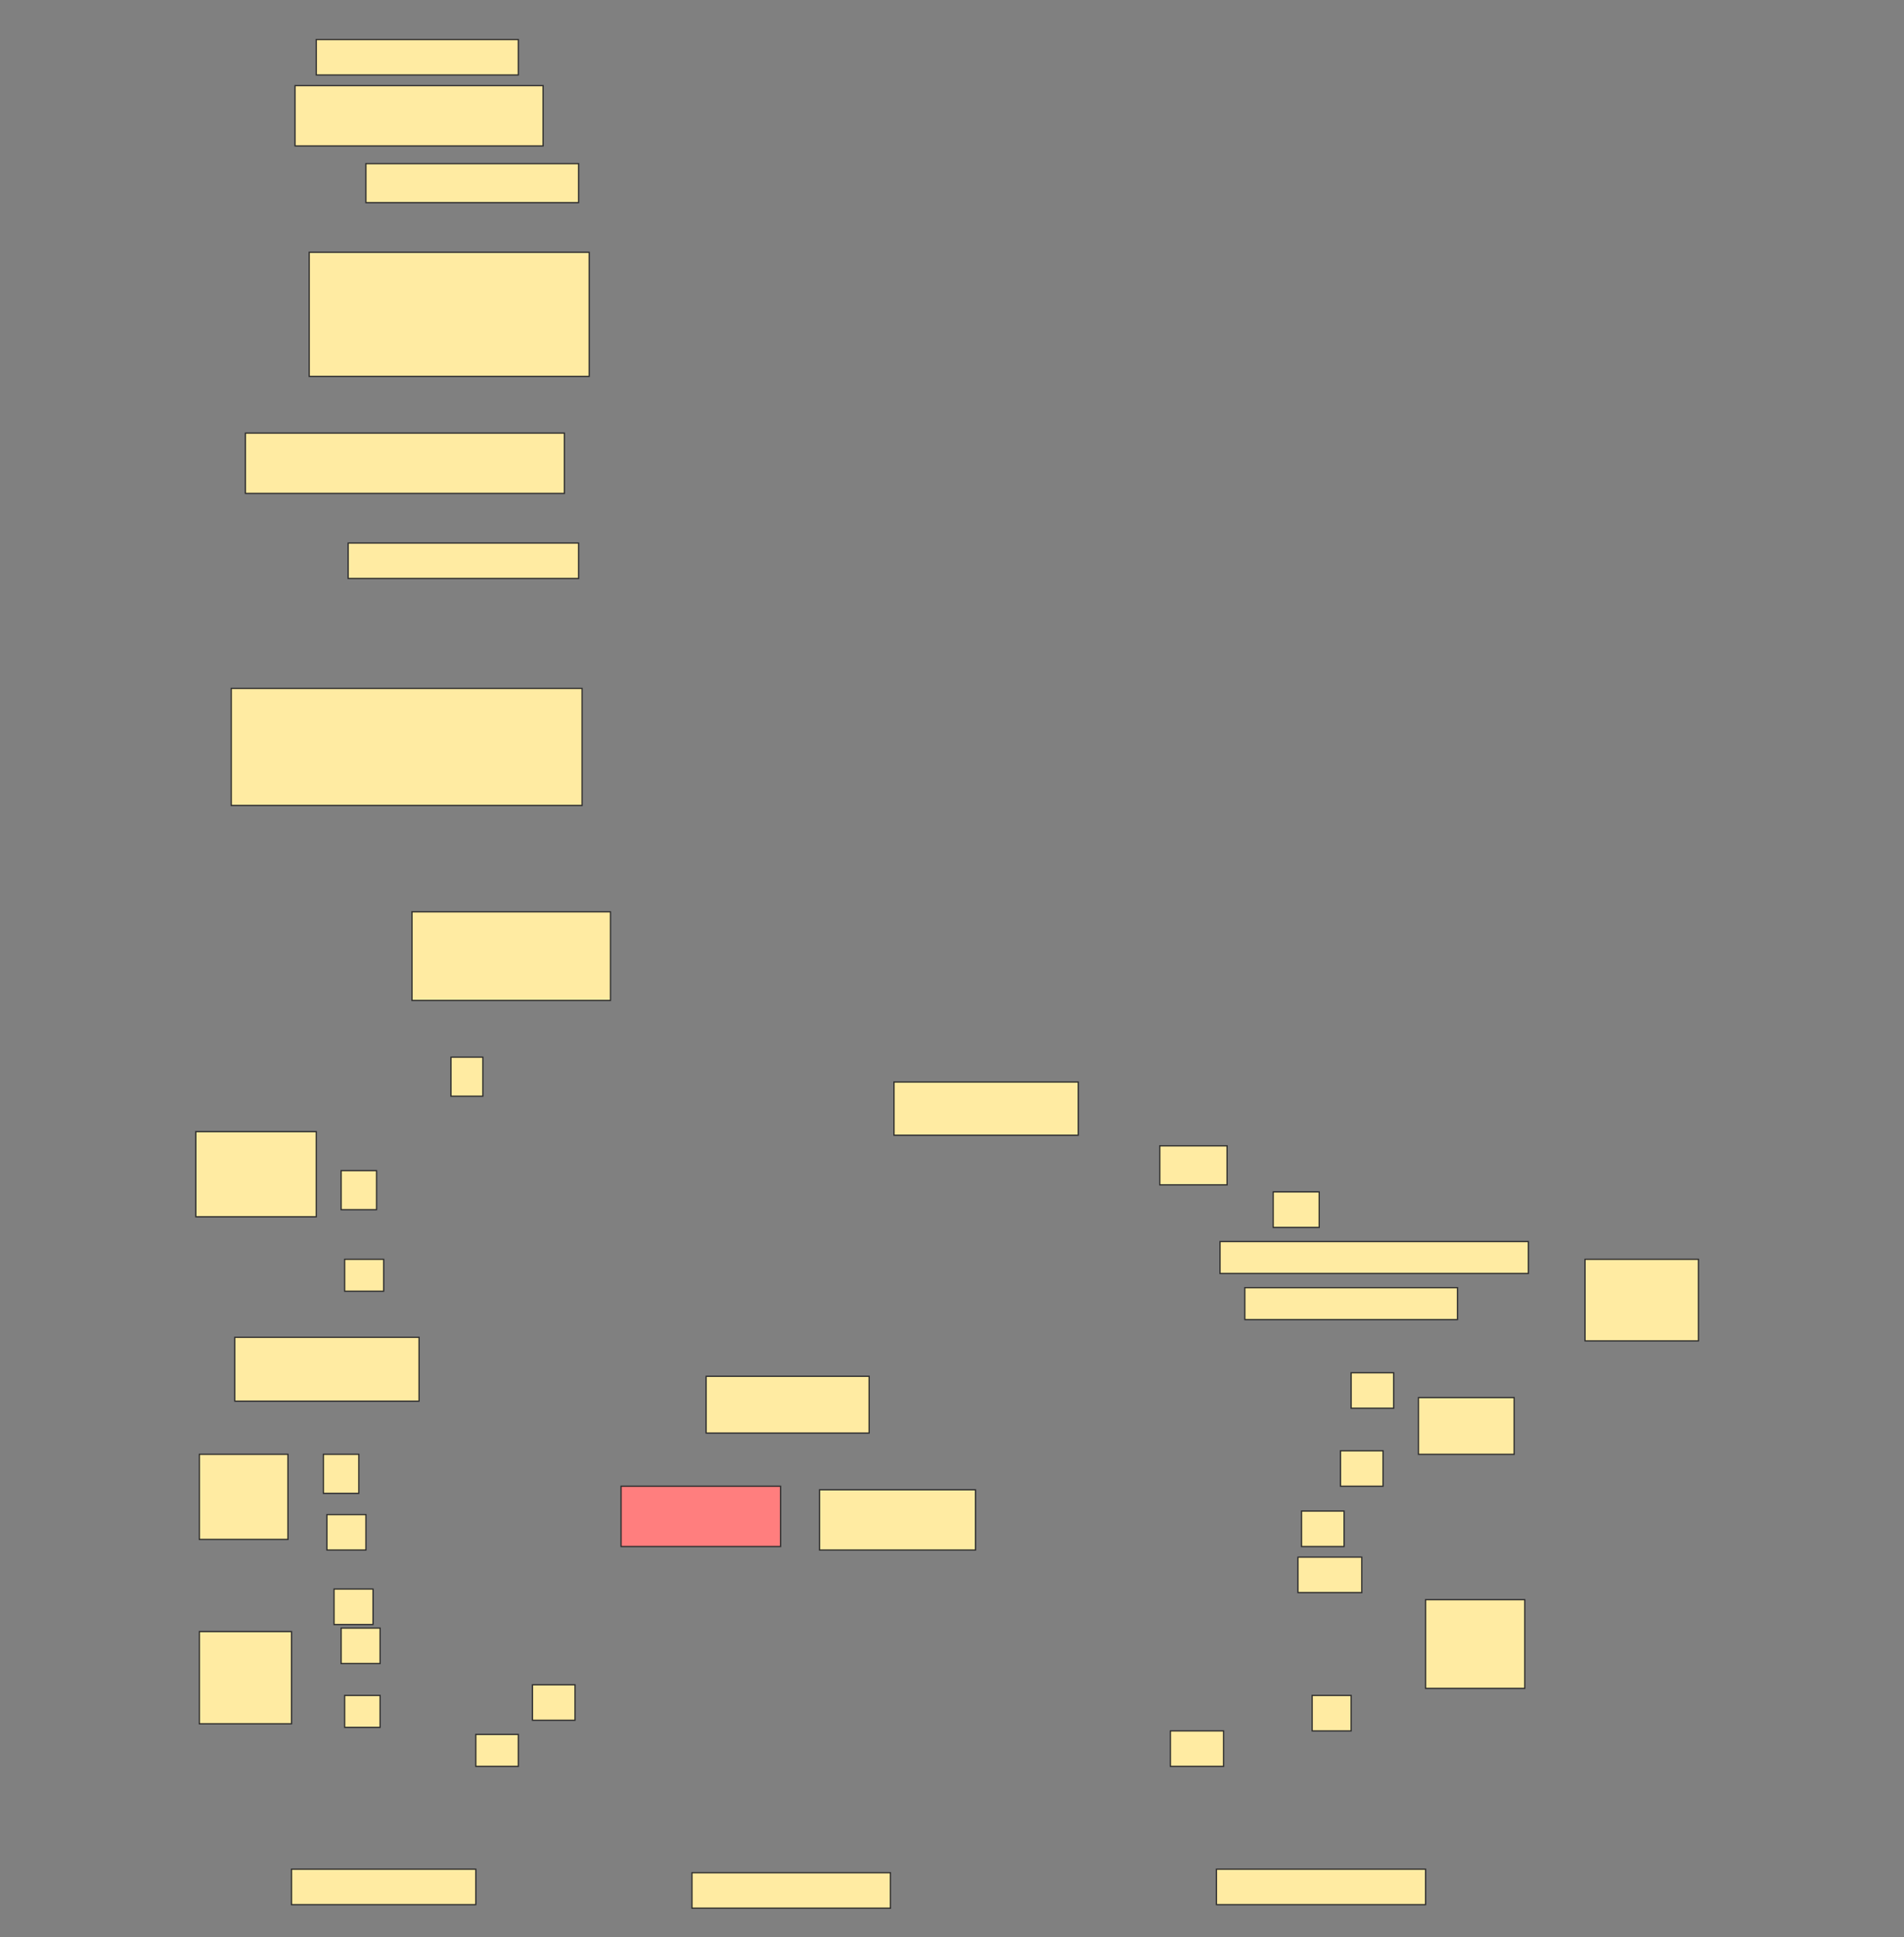 <svg height="1561" width="1535" xmlns="http://www.w3.org/2000/svg">
 <rect width="100%" height="100%" fill="#808080" stroke="none"/>
 <!-- Created with Image Occlusion Enhanced -->
 <g>
  <title>Labels</title>
 </g>
 <g>
  <title>Masks</title>
  <rect fill="#FFEBA2" height="28.571" id="cdf3d40bcb5744369fa50c201941f933-ao-1" stroke="#2D2D2D" width="162.857" x="255" y="31.857"/>
  <rect fill="#FFEBA2" height="48.571" id="cdf3d40bcb5744369fa50c201941f933-ao-2" stroke="#2D2D2D" width="200" x="237.857" y="69"/>
  <rect fill="#FFEBA2" height="31.429" id="cdf3d40bcb5744369fa50c201941f933-ao-3" stroke="#2D2D2D" width="171.429" x="295" y="131.857"/>
  <rect fill="#FFEBA2" height="100" id="cdf3d40bcb5744369fa50c201941f933-ao-4" stroke="#2D2D2D" width="225.714" x="249.286" y="203.286"/>
  <rect fill="#FFEBA2" height="48.571" id="cdf3d40bcb5744369fa50c201941f933-ao-5" stroke="#2D2D2D" width="257.143" x="197.857" y="349"/>
  <rect fill="#FFEBA2" height="28.571" id="cdf3d40bcb5744369fa50c201941f933-ao-6" stroke="#2D2D2D" width="185.714" x="280.714" y="437.572"/>
  <rect fill="#FFEBA2" height="94.286" id="cdf3d40bcb5744369fa50c201941f933-ao-7" stroke="#2D2D2D" width="282.857" x="186.429" y="554.714"/>
  <rect fill="#FFEBA2" height="71.429" id="cdf3d40bcb5744369fa50c201941f933-ao-8" stroke="#2D2D2D" width="160" x="332.143" y="734.714"/>
  <g id="cdf3d40bcb5744369fa50c201941f933-ao-9">
   <rect fill="#FFEBA2" height="68.571" stroke="#2D2D2D" width="97.143" x="157.857" y="911.857"/>
   <rect fill="#FFEBA2" height="31.429" stroke="#2D2D2D" width="25.714" x="363.571" y="851.857"/>
   <rect fill="#FFEBA2" height="31.429" stroke="#2D2D2D" width="28.571" x="275" y="943.286"/>
   <rect fill="#FFEBA2" height="25.714" stroke="#2D2D2D" width="31.429" x="277.857" y="1014.714"/>
  </g>
  <rect fill="#FFEBA2" height="51.429" id="cdf3d40bcb5744369fa50c201941f933-ao-10" stroke="#2D2D2D" width="148.571" x="189.286" y="1077.572"/>
  <g id="cdf3d40bcb5744369fa50c201941f933-ao-11">
   <rect fill="#FFEBA2" height="68.571" stroke="#2D2D2D" width="71.429" x="160.714" y="1171.857"/>
   <rect fill="#FFEBA2" height="31.429" stroke="#2D2D2D" width="28.571" x="260.714" y="1171.857"/>
   <rect fill="#FFEBA2" height="28.571" stroke="#2D2D2D" width="31.429" x="263.571" y="1220.429"/>
  </g>
  <g id="cdf3d40bcb5744369fa50c201941f933-ao-12">
   <rect fill="#FFEBA2" height="74.286" stroke="#2D2D2D" width="74.286" x="160.714" y="1314.714"/>
   <rect fill="#FFEBA2" height="28.571" stroke="#2D2D2D" width="31.429" x="269.286" y="1280.429"/>
   <rect fill="#FFEBA2" height="28.571" stroke="#2D2D2D" width="31.429" x="275" y="1311.857"/>
   <rect fill="#FFEBA2" height="25.714" stroke="#2D2D2D" width="28.571" x="277.857" y="1366.143"/>
   <rect fill="#FFEBA2" height="25.714" stroke="#2D2D2D" width="34.286" x="383.571" y="1397.572"/>
   <rect fill="#FFEBA2" height="28.571" stroke="#2D2D2D" width="34.286" x="429.286" y="1357.572"/>
  </g>
  <rect fill="#FFEBA2" height="28.571" id="cdf3d40bcb5744369fa50c201941f933-ao-13" stroke="#2D2D2D" width="148.571" x="235" y="1506.143"/>
  <rect fill="#FFEBA2" height="45.714" id="cdf3d40bcb5744369fa50c201941f933-ao-14" stroke="#2D2D2D" width="131.429" x="569.286" y="1109"/>
  <rect class="qshape" fill="#FF7E7E" height="48.571" id="cdf3d40bcb5744369fa50c201941f933-ao-15" stroke="#2D2D2D" width="128.571" x="500.714" y="1197.572"/>
  <rect fill="#FFEBA2" height="48.571" id="cdf3d40bcb5744369fa50c201941f933-ao-16" stroke="#2D2D2D" width="125.714" x="660.714" y="1200.429"/>
  <rect fill="#FFEBA2" height="28.571" id="cdf3d40bcb5744369fa50c201941f933-ao-17" stroke="#2D2D2D" width="160" x="557.857" y="1509"/>
  <rect fill="#FFEBA2" height="42.857" id="cdf3d40bcb5744369fa50c201941f933-ao-18" stroke="#2D2D2D" width="148.571" x="720.714" y="871.857"/>
  <rect fill="#FFEBA2" height="65.714" id="cdf3d40bcb5744369fa50c201941f933-ao-19" stroke="#2D2D2D" width="91.429" x="1277.857" y="1014.714"/>
  <rect fill="#FFEBA2" height="31.429" id="cdf3d40bcb5744369fa50c201941f933-ao-20" stroke="#2D2D2D" width="54.286" x="935" y="923.286"/>
  <rect fill="#FFEBA2" height="28.571" id="cdf3d40bcb5744369fa50c201941f933-ao-21" stroke="#2D2D2D" width="37.143" x="1026.429" y="960.429"/>
  <rect fill="#FFEBA2" height="25.714" id="cdf3d40bcb5744369fa50c201941f933-ao-22" stroke="#2D2D2D" width="248.571" x="983.571" y="1000.429"/>
  <rect fill="#FFEBA2" height="25.714" id="cdf3d40bcb5744369fa50c201941f933-ao-23" stroke="#2D2D2D" width="171.429" x="1003.571" y="1037.572"/>
  <g id="cdf3d40bcb5744369fa50c201941f933-ao-24">
   <rect fill="#FFEBA2" height="45.714" stroke="#2D2D2D" width="77.143" x="1143.571" y="1126.143"/>
   <rect fill="#FFEBA2" height="28.571" stroke="#2D2D2D" width="34.286" x="1089.286" y="1106.143"/>
   <rect fill="#FFEBA2" height="28.571" stroke="#2D2D2D" width="34.286" x="1080.714" y="1169"/>
  </g>
  <g id="cdf3d40bcb5744369fa50c201941f933-ao-25">
   <rect fill="#FFEBA2" height="71.429" stroke="#2D2D2D" stroke-dasharray="null" stroke-linecap="null" stroke-linejoin="null" width="80" x="1149.286" y="1289"/>
   <rect fill="#FFEBA2" height="28.571" stroke="#2D2D2D" stroke-dasharray="null" stroke-linecap="null" stroke-linejoin="null" width="34.286" x="1049.286" y="1217.572"/>
   <rect fill="#FFEBA2" height="28.571" stroke="#2D2D2D" stroke-dasharray="null" stroke-linecap="null" stroke-linejoin="null" width="51.429" x="1046.429" y="1254.714"/>
   <rect fill="#FFEBA2" height="28.571" stroke="#2D2D2D" stroke-dasharray="null" stroke-linecap="null" stroke-linejoin="null" width="31.429" x="1057.857" y="1366.143"/>
   <rect fill="#FFEBA2" height="28.571" stroke="#2D2D2D" stroke-dasharray="null" stroke-linecap="null" stroke-linejoin="null" width="42.857" x="943.571" y="1394.714"/>
  </g>
  <rect fill="#FFEBA2" height="28.571" id="cdf3d40bcb5744369fa50c201941f933-ao-26" stroke="#2D2D2D" stroke-dasharray="null" stroke-linecap="null" stroke-linejoin="null" width="168.571" x="980.714" y="1506.143"/>
 </g>
</svg>